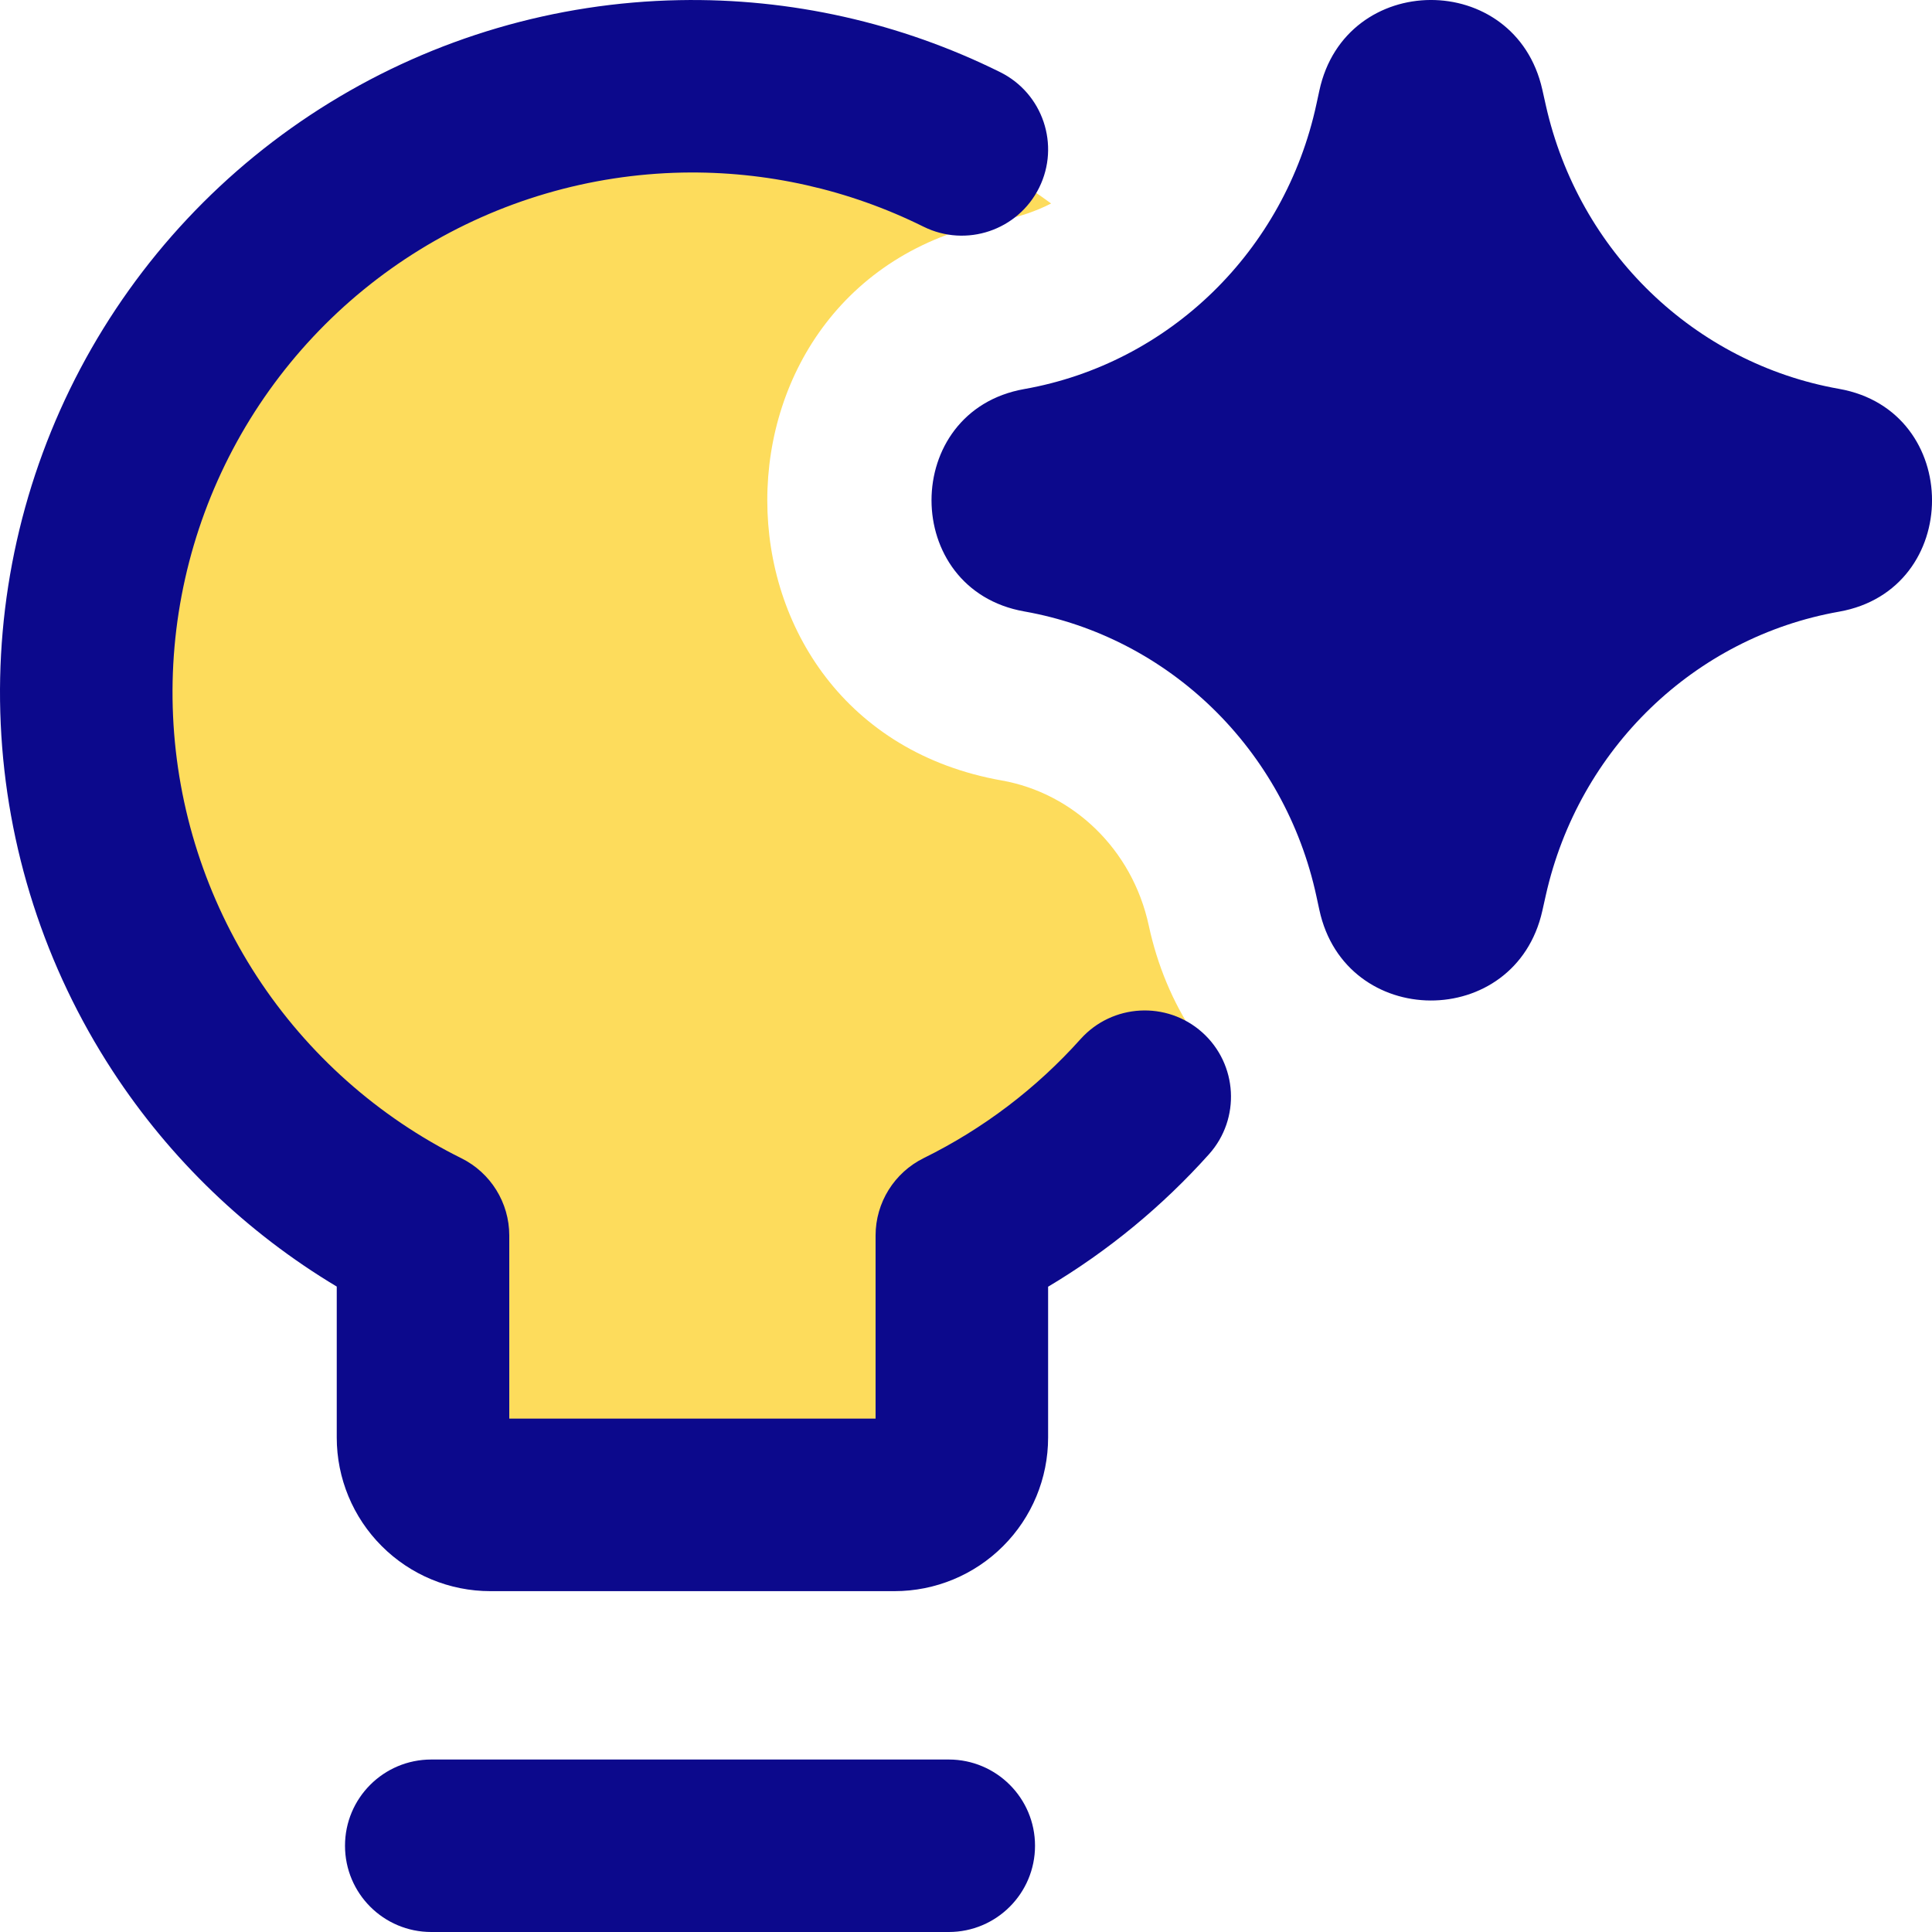 <svg width="40" height="40" viewBox="0 0 40 40" fill="none" xmlns="http://www.w3.org/2000/svg">
<g clip-path="url(#clip0_4_261)">
<path fill-rule="evenodd" clip-rule="evenodd" d="M21.762 4.213C21.489 4.013 21.208 3.824 20.918 3.645C19.01 2.471 16.823 1.829 14.583 1.786H14.094C11.854 1.829 9.666 2.471 7.758 3.645C5.85 4.819 4.291 6.483 3.243 8.463C2.195 10.443 1.696 12.667 1.798 14.905C1.9 17.143 2.6 19.313 3.823 21.19C5.047 23.066 6.751 24.581 8.758 25.577V29.76C8.758 30.13 8.905 30.485 9.166 30.746C9.428 31.008 9.782 31.155 10.152 31.155H18.524C18.894 31.155 19.249 31.008 19.51 30.746C19.772 30.485 19.919 30.13 19.919 29.76V25.577C21.85 24.618 23.501 23.179 24.713 21.399C24.285 20.751 23.964 19.999 23.784 19.162C23.441 17.572 22.208 16.419 20.741 16.159C14.268 15.014 14.267 5.701 20.741 4.556C21.099 4.493 21.442 4.376 21.762 4.213Z" fill="#FDDC5C"/>
<path fill-rule="evenodd" clip-rule="evenodd" d="M31.932 1.855C31.374 -0.631 27.852 -0.613 27.316 1.875L27.256 2.152C26.6 5.202 24.2 7.526 21.206 8.055C18.646 8.508 18.646 12.206 21.206 12.659C24.2 13.189 26.6 15.512 27.256 18.562L27.316 18.839C27.852 21.327 31.374 21.345 31.932 18.859L32.004 18.537C32.685 15.498 35.088 13.192 38.076 12.664C40.642 12.21 40.642 8.504 38.076 8.051C35.088 7.522 32.685 5.216 32.004 2.177L31.932 1.855ZM20.708 1.494C18.647 0.471 16.367 -0.042 14.059 0.003C11.501 0.052 9.002 0.785 6.823 2.127C4.643 3.468 2.863 5.368 1.665 7.63C0.468 9.892 -0.102 12.432 0.015 14.989C0.131 17.545 0.93 20.024 2.328 22.168C3.519 23.995 5.109 25.521 6.972 26.637V29.763C6.972 30.606 7.307 31.415 7.904 32.011C8.5 32.608 9.309 32.943 10.152 32.943H18.52C19.363 32.943 20.172 32.608 20.768 32.011C21.365 31.415 21.7 30.606 21.7 29.763V26.64C22.945 25.898 24.067 24.973 25.031 23.897C25.689 23.162 25.626 22.033 24.892 21.375C24.157 20.718 23.028 20.78 22.37 21.515C21.46 22.531 20.359 23.369 19.125 23.977C18.515 24.278 18.128 24.899 18.128 25.579V29.371H10.544V25.579C10.544 24.901 10.159 24.281 9.552 23.98C7.83 23.125 6.369 21.826 5.319 20.217C4.27 18.607 3.67 16.746 3.583 14.826C3.495 12.907 3.923 10.999 4.822 9.3C5.721 7.602 7.058 6.175 8.694 5.168C10.331 4.161 12.207 3.611 14.128 3.573C15.861 3.54 17.573 3.925 19.12 4.693C20.004 5.131 21.075 4.77 21.514 3.887C21.952 3.003 21.591 1.932 20.708 1.494ZM8.929 36.429C7.942 36.429 7.143 37.228 7.143 38.214C7.143 39.201 7.942 40 8.929 40H19.643C20.629 40 21.429 39.201 21.429 38.214C21.429 37.228 20.629 36.429 19.643 36.429H8.929Z" fill="#0C098C"/>
</g>
<defs>
<clipPath id="clip0_4_261">
<rect width="40" height="40" fill="white"/>
</clipPath>
</defs>
</svg>
